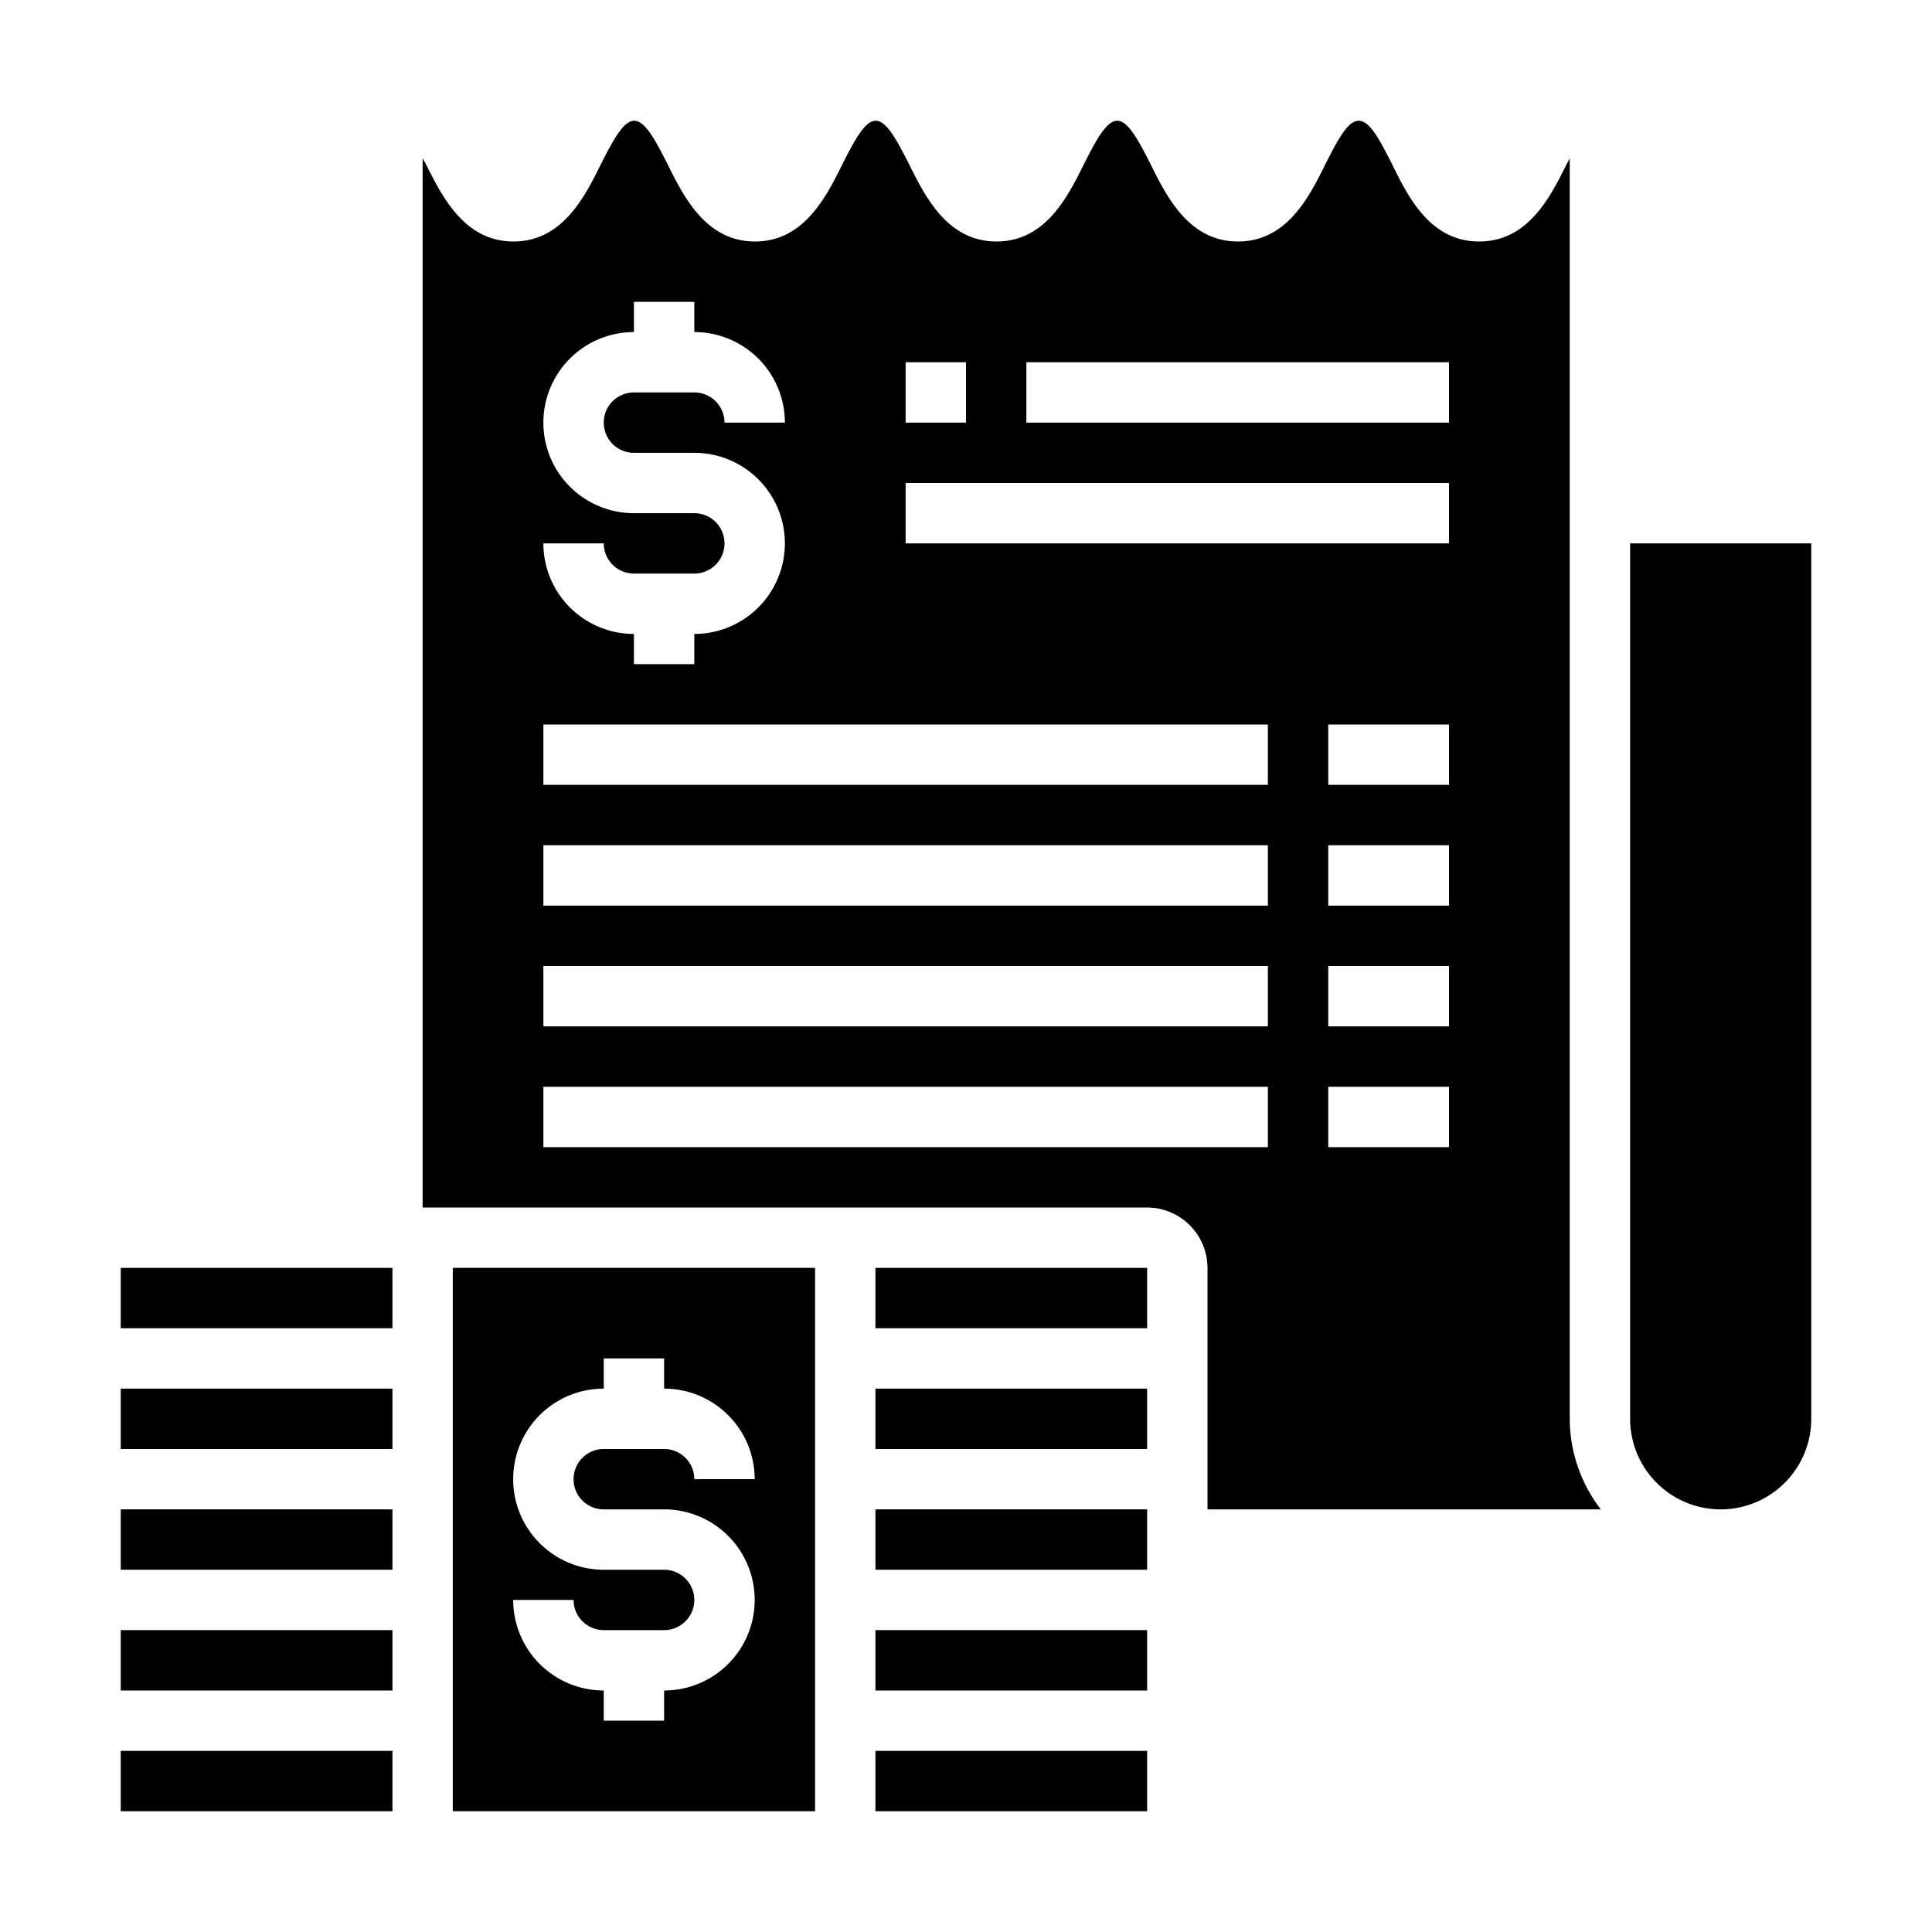 <svg xmlns="http://www.w3.org/2000/svg" viewBox="0 0 64 64" x="0px" y="0px"><g><rect x="29" y="58" width="9" height="2"></rect><rect x="29" y="50" width="9" height="2"></rect><rect x="29" y="54" width="9" height="2"></rect><rect x="29" y="42" width="9" height="2"></rect><path d="M60,18H54V47a3,3,0,0,0,6,0Z"></path><rect x="29" y="46" width="9" height="2"></rect><path d="M53.03,50A4.924,4.924,0,0,1,52,47V5.24a2.116,2.116,0,0,1-.11.21C51.36,6.52,50.62,8,49,8s-2.35-1.47-2.88-2.55C45.69,4.6,45.37,4,45.01,4s-.68.6-1.11,1.45C43.37,6.52,42.63,8,41.01,8s-2.36-1.48-2.89-2.55C37.69,4.6,37.36,4,37.01,4s-.68.6-1.11,1.45C35.37,6.52,34.63,8,33.01,8s-2.36-1.48-2.89-2.55C29.69,4.6,29.36,4,29.01,4s-.68.6-1.11,1.45C27.37,6.52,26.63,8,25.01,8s-2.36-1.48-2.89-2.55C21.69,4.6,21.36,4,21.01,4s-.68.6-1.11,1.45C19.37,6.52,18.63,8,17.01,8s-2.36-1.48-2.9-2.56c-.04-.07-.08-.14-.11-.2V40H38a2.006,2.006,0,0,1,2,2v8ZM48,38H44V36h4Zm0-4H44V32h4Zm0-4H44V28h4Zm0-4H44V24h4ZM34,12H48v2H34Zm-4,0h2v2H30Zm0,4H48v2H30Zm-7,1H21a3,3,0,0,1,0-6V10h2v1a3,3,0,0,1,3,3H24a1,1,0,0,0-1-1H21a1,1,0,0,0,0,2h2a3,3,0,0,1,0,6v1H21V21a3,3,0,0,1-3-3h2a1,1,0,0,0,1,1h2a1,1,0,0,0,0-2Zm-5,7H42v2H18Zm0,4H42v2H18Zm0,4H42v2H18Zm0,6V36H42v2Z"></path><rect x="4" y="58" width="9" height="2"></rect><rect x="4" y="50" width="9" height="2"></rect><rect x="4" y="42" width="9" height="2"></rect><path d="M15,60H27V42H15Zm7-8H20a3,3,0,0,1,0-6V45h2v1a3,3,0,0,1,3,3H23a1,1,0,0,0-1-1H20a1,1,0,0,0,0,2h2a3,3,0,0,1,0,6v1H20V56a3,3,0,0,1-3-3h2a1,1,0,0,0,1,1h2a1,1,0,0,0,0-2Z"></path><rect x="4" y="54" width="9" height="2"></rect><rect x="4" y="46" width="9" height="2"></rect></g></svg>